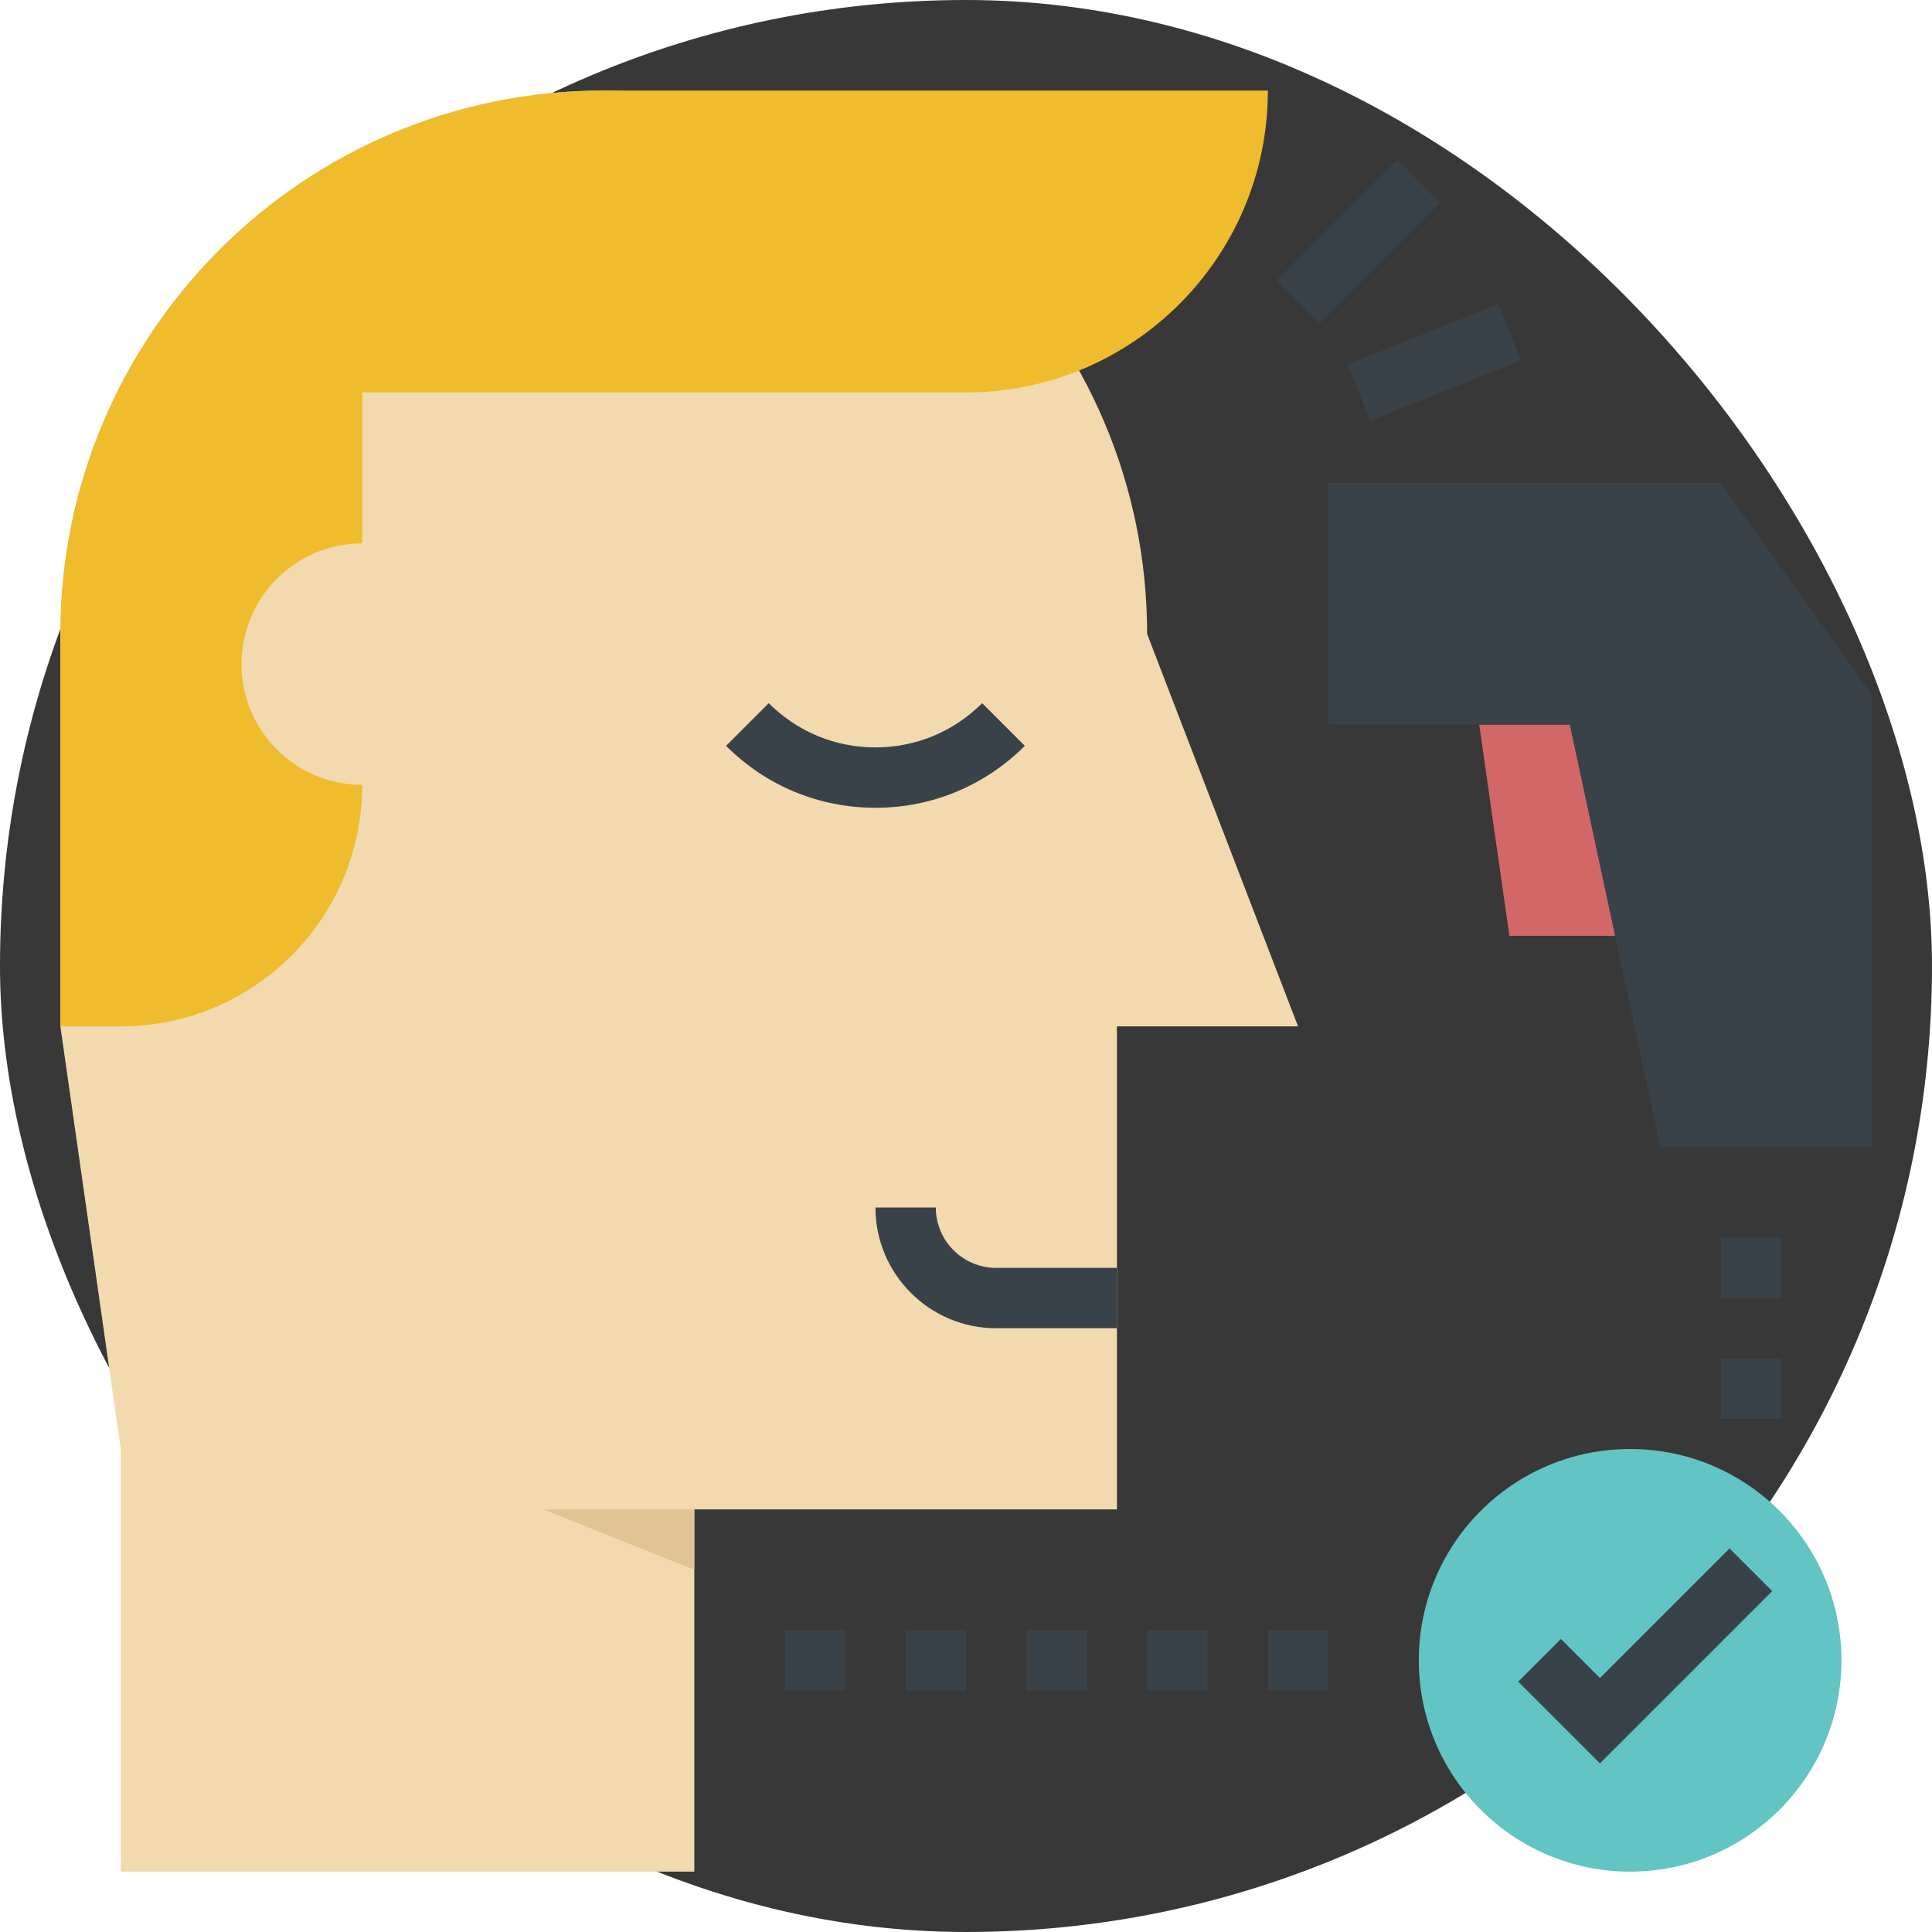 <!DOCTYPE svg PUBLIC "-//W3C//DTD SVG 1.1//EN" "http://www.w3.org/Graphics/SVG/1.1/DTD/svg11.dtd">
<svg width="256px" height="256px" viewBox="0 0 64.00 64.00" id="_x31_-outline-expand" version="1.1" xml:space="preserve" xmlns="http://www.w3.org/2000/svg" xmlns:xlink="http://www.w3.org/1999/xlink" fill="#000000" stroke="#000000" stroke-width="0">
<g id="SVGRepo_bgCarrier" stroke-width="0">
<rect x="0" y="0" width="64.00" height="64.00" rx="32" fill="#383838" strokewidth="0"/>
</g>
<g id="SVGRepo_iconCarrier">
<path d="M4,62V48L2,34V21c0-9.941,8.059-18,18-18s18,8.059,18,18l5,13h-6v16H23v12H4z" style="fill:#F2DAAE;"/>
<path d="M2,21v13h2c4.418,0,8-3.582,8-8c-2.209,0-4-1.791-4-4c0-2.209,1.791-4,4-4v-5h20 c5.522,0,10-4.477,10-10H20C10.059,3,2,11.059,2,21L2,21z" style="fill:#EFBC2E;"/>
<path d="M37,44h-4c-2.206,0-4-1.794-4-4h2c0,1.103,0.897,2,2,2h4V44z" style="fill:#3A4249;"/>
<path d="M29,26.759c-1.869,0-3.627-0.729-4.949-2.052l1.414-1.414c0.945,0.945,2.201,1.466,3.535,1.466 s2.59-0.521,3.535-1.466l1.414,1.414C32.627,26.03,30.869,26.759,29,26.759z" style="fill:#3A4249;"/>
<polygon points="49,24 50,31 56,31 56,24 " style="fill:#D36767;"/>
<polygon points="44,16 44,24 52,24 55,38 62,38 62,23 57,16 " style="fill:#3A4249;"/>
<rect height="2" style="fill:#3A4249;" transform="matrix(0.707 -0.707 0.707 0.707 7.523 34.163)" width="5.657" x="42.172" y="7"/>
<rect height="2" style="fill:#3A4249;" transform="matrix(0.929 -0.371 0.371 0.929 -1.062 18.482)" width="5.385" x="44.807" y="11"/>
<path d="M61,55c0,3.866-3.134,7-7,7c-3.866,0-7-3.134-7-7s3.134-7,7-7C57.866,48,61,51.134,61,55L61,55z" style="fill:#62C4C3;"/>
<polygon points="53,58.414 50.293,55.707 51.707,54.293 53,55.586 57.293,51.293 58.707,52.707 " style="fill:#3A4249;"/>
<rect height="2" style="fill:#3A4249;" width="2" x="57" y="41"/>
<rect height="2" style="fill:#3A4249;" width="2" x="57" y="45"/>
<rect height="2" style="fill:#3A4249;" width="2" x="42" y="54"/>
<rect height="2" style="fill:#3A4249;" width="2" x="38" y="54"/>
<rect height="2" style="fill:#3A4249;" width="2" x="34" y="54"/>
<rect height="2" style="fill:#3A4249;" width="2" x="30" y="54"/>
<rect height="2" style="fill:#3A4249;" width="2" x="26" y="54"/>
<polygon points="23,50 18,50 23,52 " style="fill:#E0C494;"/>
</g>
</svg>